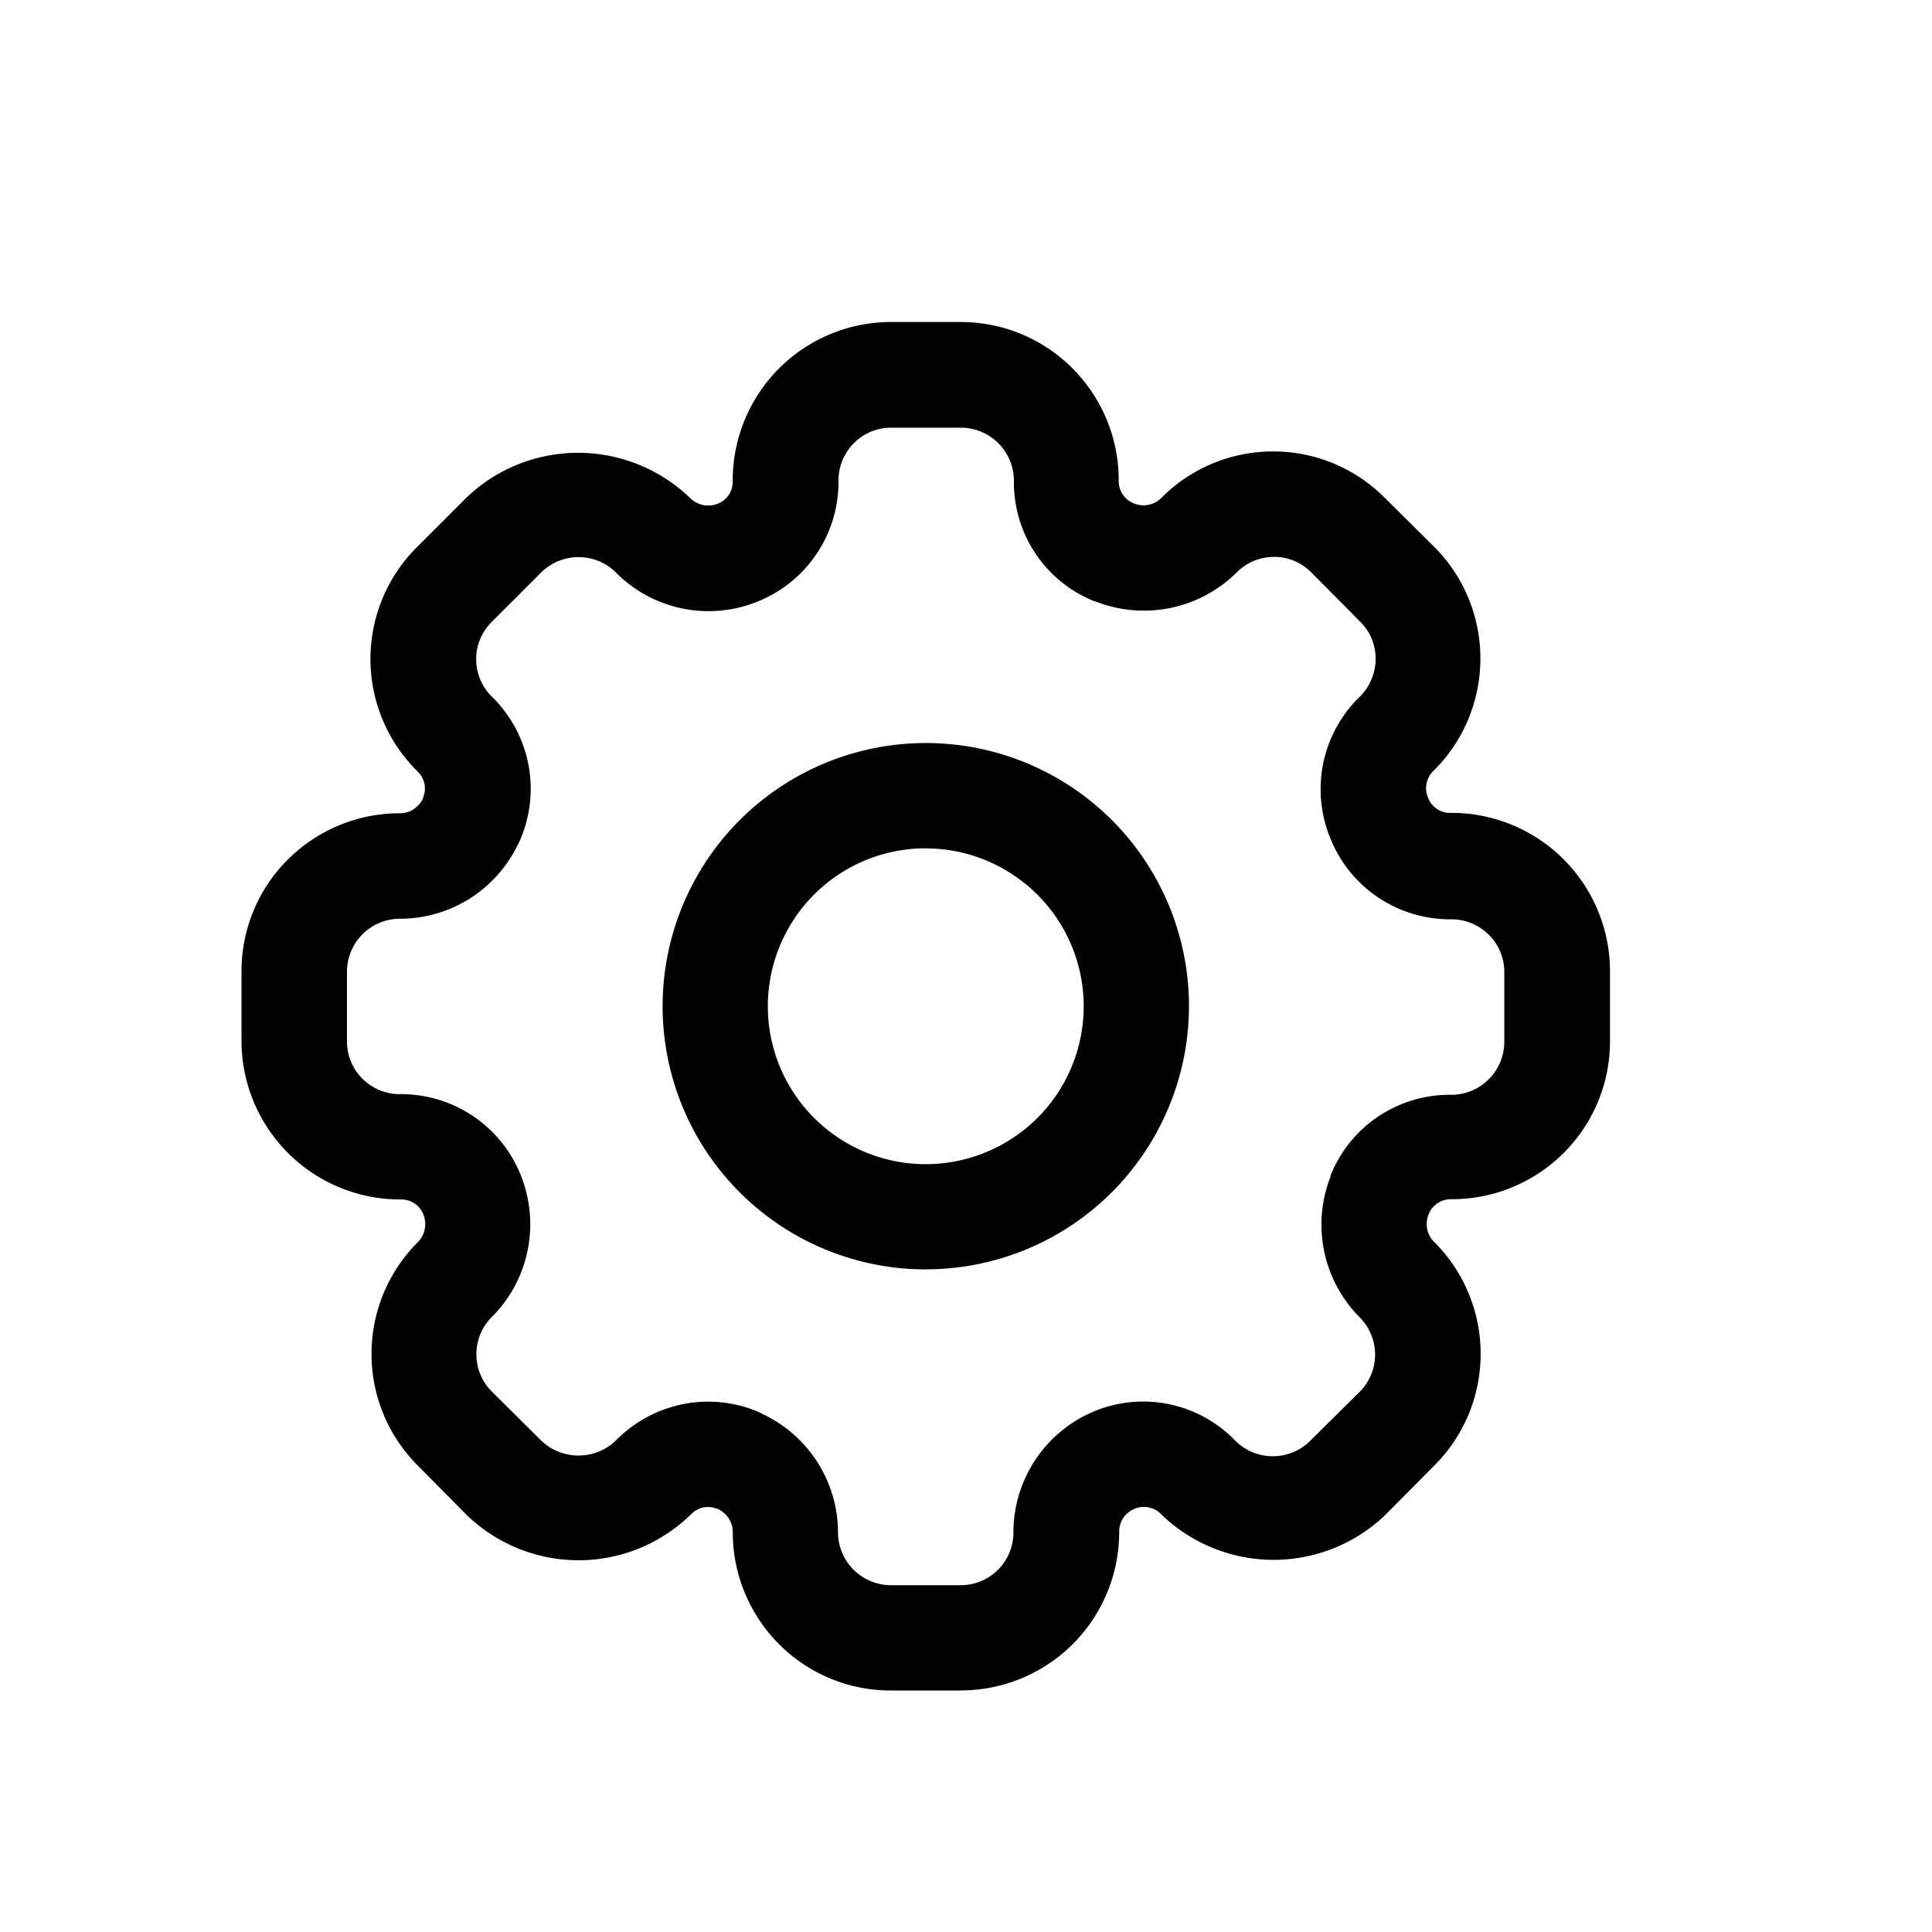 <svg xmlns="http://www.w3.org/2000/svg" width="1em" height="1em" viewBox='0 0 24 24' fill="currentColor" >
    <path d="M11.5 15.769a3.27 3.27 0 0 1-3.02-2.018 3.27 3.27 0 0 1 .709-3.563 3.27 3.27 0 0 1 3.563-.709 3.27 3.27 0 0 1 2.018 3.02c-.001.867-.346 1.698-.958 2.311s-1.444.958-2.311.958zm0-5.231a1.96 1.96 0 0 0-1.812 1.211 1.96 1.96 0 0 0 .425 2.138 1.96 1.96 0 0 0 2.138.425 1.96 1.96 0 0 0 1.211-1.812c0-.52-.207-1.019-.575-1.386s-.866-.575-1.386-.575zM11.936 21h-.872c-.52 0-1.019-.207-1.386-.575s-.575-.866-.575-1.387c.001-.063-.017-.125-.051-.177s-.083-.094-.141-.119h-.007c-.053-.022-.111-.027-.166-.016s-.107.039-.147.079c-.371.366-.87.574-1.391.577s-1.023-.197-1.399-.559l-.61-.616a1.96 1.96 0 0 1-.576-1.389c0-.258.051-.514.15-.752a1.96 1.96 0 0 1 .427-.637.32.32 0 0 0 .067-.343c-.021-.054-.058-.101-.106-.134s-.105-.051-.163-.052a1.97 1.97 0 0 1-1.403-.568A1.97 1.97 0 0 1 3 12.936v-.872c0-.52.207-1.019.575-1.386s.866-.575 1.387-.575c.063.001.125-.016.177-.051s.094-.083.118-.141v-.007a.29.29 0 0 0-.063-.314 1.96 1.96 0 0 1-.592-1.391A1.96 1.96 0 0 1 5.176 6.8l.618-.618c.373-.358.87-.557 1.387-.557s1.014.2 1.387.557a.32.32 0 0 0 .349.075.29.29 0 0 0 .185-.269 1.97 1.97 0 0 1 .567-1.403A1.97 1.97 0 0 1 11.064 4h.872c.52 0 1.019.207 1.386.575s.575.866.575 1.387c-.003.061.013.122.046.174s.081.093.138.116.116.031.175.021.114-.036.159-.076c.182-.187.4-.335.64-.436s.498-.153.759-.153a1.95 1.95 0 0 1 1.387.575l.615.61c.182.182.327.398.425.636s.149.493.149.751-.051.513-.149.751-.243.454-.425.636a.3.3 0 0 0-.079.336l.005.012a.29.29 0 0 0 .268.183 1.97 1.97 0 0 1 1.405.568A1.97 1.97 0 0 1 20 12.064v.872c0 .52-.207 1.019-.575 1.386s-.866.575-1.387.575c-.061-.003-.122.013-.174.046s-.093.081-.116.138-.03.116-.021.175.036.114.076.159a1.96 1.96 0 0 1 .59 1.392 1.96 1.96 0 0 1-.147.757c-.099.24-.244.458-.428.641l-.61.615c-.373.358-.87.557-1.387.557s-1.014-.2-1.387-.557a.3.3 0 0 0-.336-.079.31.31 0 0 0-.138.107c-.035.048-.054.106-.057.165a1.97 1.97 0 0 1-.569 1.403 1.97 1.97 0 0 1-.64.431c-.24.1-.497.152-.757.152zm-2.449-3.428a1.63 1.63 0 0 1 .923 1.442.66.66 0 0 0 .184.476.66.66 0 0 0 .469.202h.872c.173 0 .34-.069.462-.191s.192-.289.192-.462a1.63 1.63 0 0 1 1.003-1.507 1.59 1.59 0 0 1 1.738.349c.06.064.133.116.213.152s.167.055.255.057a.66.66 0 0 0 .476-.19l.616-.61c.123-.123.192-.29.192-.463s-.069-.34-.192-.463c-.224-.226-.377-.511-.441-.822s-.036-.634.081-.93v-.012l.006-.015a1.59 1.59 0 0 1 .587-.717c.263-.175.572-.269.887-.268a.66.66 0 0 0 .476-.185.66.66 0 0 0 .201-.469v-.872c0-.173-.069-.34-.192-.462s-.289-.192-.462-.192c-.32.004-.633-.088-.9-.263s-.476-.427-.598-.722a1.6 1.6 0 0 1 .344-1.768c.066-.062.118-.136.154-.219a.67.67 0 0 0 .056-.262c0-.086-.017-.171-.049-.25s-.081-.151-.142-.212l-.61-.615c-.061-.061-.133-.109-.212-.142s-.165-.05-.25-.049-.171.016-.251.05-.152.082-.212.143c-.226.224-.512.377-.823.441s-.634.036-.93-.08l-.015-.003-.015-.006a1.59 1.59 0 0 1-.985-1.474.66.66 0 0 0-.185-.475.66.66 0 0 0-.469-.201h-.872c-.173 0-.34.069-.462.192s-.191.289-.191.462a1.6 1.6 0 0 1-.998 1.503 1.62 1.62 0 0 1-1.751-.342.66.66 0 0 0-.467-.207.66.66 0 0 0-.475.188l-.618.618c-.061.061-.109.133-.142.212s-.05.164-.05.25.017.171.05.25.081.151.142.212a1.6 1.6 0 0 1 .364 1.76c-.012.03-.026.059-.041.087-.132.271-.337.5-.591.662a1.63 1.63 0 0 1-.851.253.66.66 0 0 0-.476.184.66.66 0 0 0-.202.469v.872c0 .173.069.34.192.462s.289.192.462.192a1.6 1.6 0 0 1 1.498.989l.005.011.004.012a1.63 1.63 0 0 1-.349 1.744c-.064.061-.116.134-.151.216s-.053.169-.053.258.016.172.049.251.081.152.142.213l.615.61a.67.67 0 0 0 .925 0c.224-.229.511-.386.825-.451s.64-.034.936.089c.027.012.054.026.079.041z"/>
</svg>